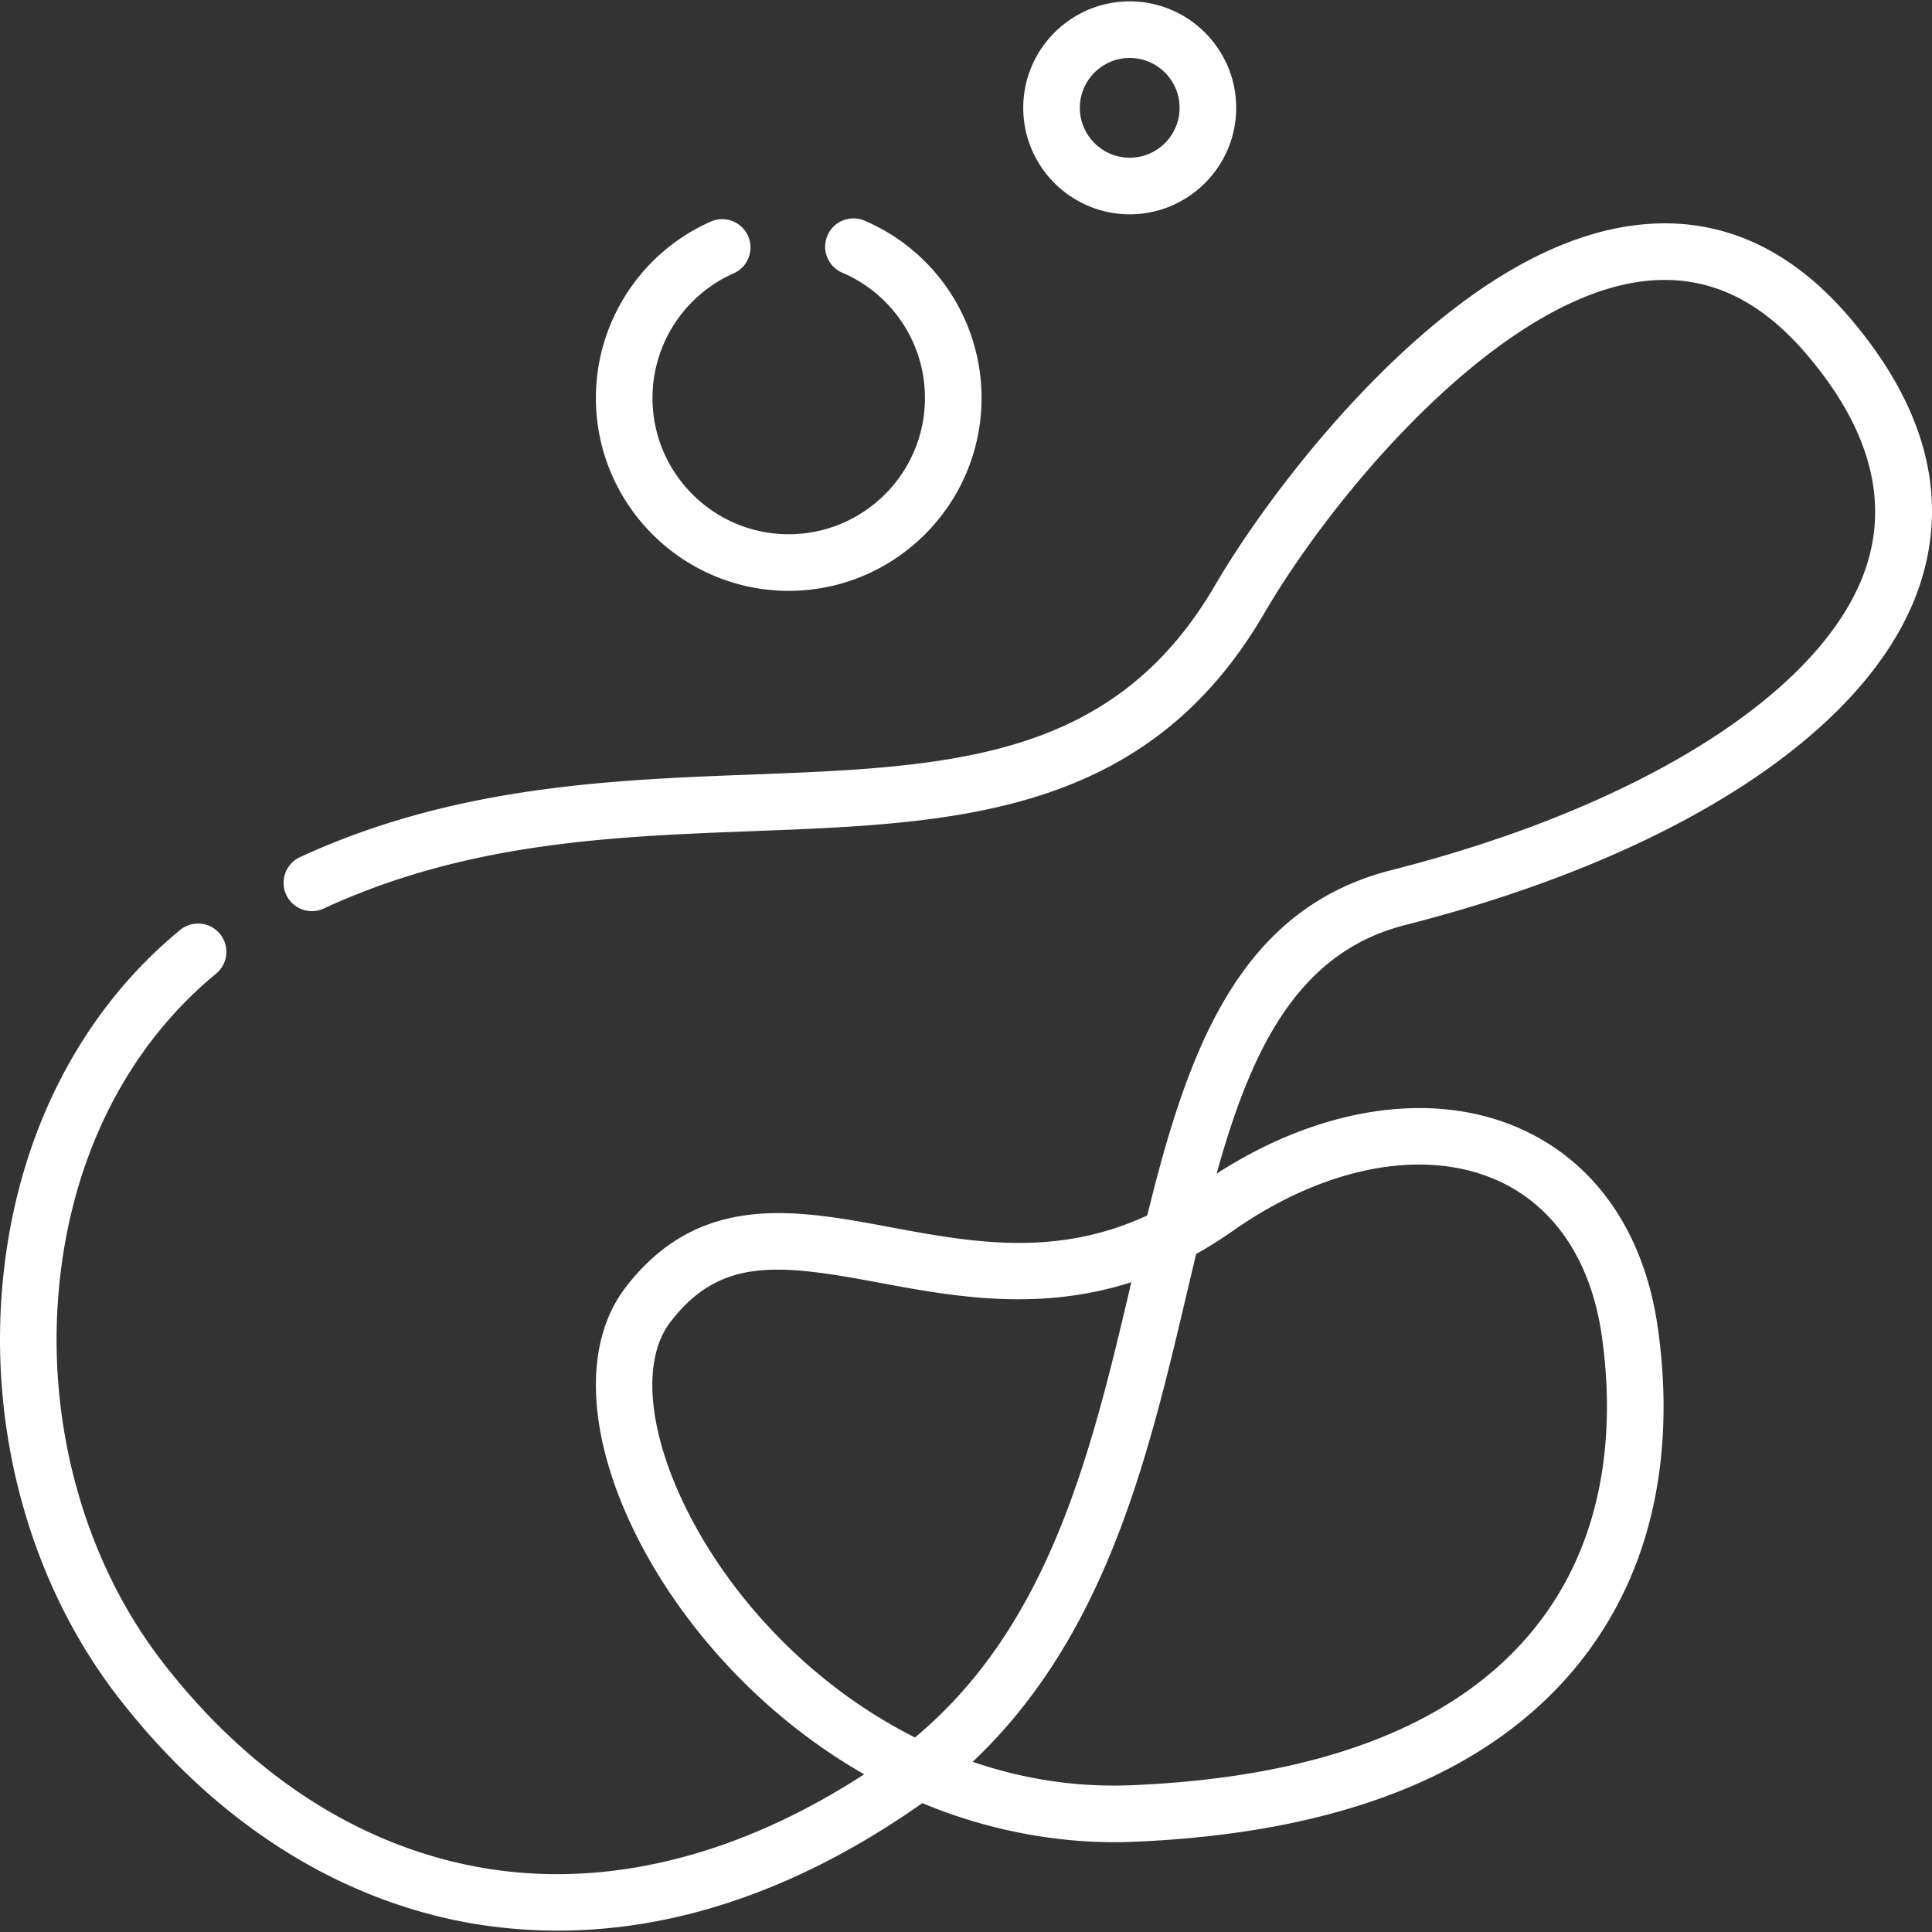 <svg xmlns="http://www.w3.org/2000/svg" version="1.1" xmlns:xlink="http://www.w3.org/1999/xlink" width="512" height="512" x="0" y="0" viewBox="0 0 512.049 512.049" style="enable-background:new 0 0 512 512" xml:space="preserve" class=""><rect x="0" y="0" width="512.049" height="512.049" fill="#333333" stroke="none"/><g><path d="M489.988 83.899c-15.545-18.099-33.864-26.32-54.443-24.442-21.958 2.006-45.569 15.479-70.177 40.046-19.262 19.23-34.981 41.286-43.271 55.515-12.372 21.238-28.701 34.48-51.388 41.673-21.019 6.665-45.554 7.601-71.53 8.592-36.949 1.41-78.828 3.007-119.666 21.89-3.76 1.738-5.398 6.195-3.66 9.955s6.195 5.401 9.955 3.66c38.114-17.623 76.663-19.094 113.942-20.516 53.485-2.04 104.005-3.968 135.308-57.703 18.762-32.208 63.004-84.626 101.851-88.174 15.682-1.438 29.327 4.873 41.7 19.277 16.433 19.131 21.878 37.965 16.186 55.98-10.37 32.813-58.666 63.838-126.04 80.967-40.795 10.372-54.08 48.416-64.693 91.517-24.325 11.271-46.679 7.108-68.411 3.055-24.767-4.619-50.379-9.396-69.883 16.073-11.665 15.234-10.23 40.486 3.838 67.549 12.076 23.229 32.804 46.217 59.427 61.439-33.815 21.948-68.816 30.495-101.591 24.713-31.987-5.643-61.137-24.446-84.297-54.376-20.09-25.962-30.22-60.86-27.793-95.746 2.489-35.779 17.373-66.596 41.909-86.775a7.5 7.5 0 0 0 1.029-10.556 7.5 7.5 0 0 0-10.557-1.029C19.98 269.307 3.166 303.869.389 343.802c-2.679 38.509 8.581 77.133 30.894 105.967 25.481 32.93 57.832 53.667 93.555 59.968 40.751 6.936 81.256-4.862 119.629-31.851 16.428 6.931 36.25 11.125 56.093 10.246 54.088-2.247 93.422-17.737 116.909-46.041 24.613-29.66 25.475-65.583 21.864-90.497-3.665-25.288-16.824-44.021-37.055-52.745-23.068-9.949-52.592-5.346-79.838 12.214 9.159-32.902 21.405-58.633 50.011-65.906 73.462-18.677 124.545-52.689 136.647-90.985 7.362-23.297.932-46.94-19.11-70.273zM182.915 401.895c-11.145-21.438-13.151-41.176-5.236-51.511 13.254-17.31 28.832-15.368 55.223-10.446 19.347 3.608 42.195 7.854 66.941-.11-10.513 44.775-21.535 90.834-57.347 120.661-26.85-13.488-47.787-35.908-59.581-58.594zm143.755-75.611c24.134-16.96 50.18-22.065 69.667-13.661 15.264 6.583 25.261 21.188 28.149 41.123 3.175 21.903 2.532 53.348-18.562 78.766-20.662 24.899-56.322 38.57-105.989 40.632-14.94.622-29.082-1.72-42.141-6.202 38.066-35.984 48.007-87.761 59.226-134.597a108.619 108.619 0 0 0 9.65-6.061zM299.416 56.797c15.56 0 28.218-12.658 28.218-28.217S314.976.363 299.416.363c-15.559 0-28.217 12.658-28.217 28.217s12.658 28.217 28.217 28.217zm0-41.434c7.288 0 13.218 5.929 13.218 13.217s-5.93 13.217-13.218 13.217-13.217-5.929-13.217-13.217 5.929-13.217 13.217-13.217z" fill="#ffffff" opacity="1" data-original="#000000" class=""></path><path d="M209.039 156.592c28.181 0 51.107-22.926 51.107-51.107a51.076 51.076 0 0 0-30.956-46.979 7.5 7.5 0 1 0-5.918 13.783 36.092 36.092 0 0 1 21.874 33.196c0 19.91-16.197 36.107-36.107 36.107s-36.107-16.197-36.107-36.107c0-14.265 8.426-27.226 21.467-33.019a7.5 7.5 0 1 0-6.089-13.708c-18.453 8.198-30.377 26.539-30.377 46.727-.001 28.181 22.925 51.107 51.106 51.107z" fill="#ffffff" opacity="1" data-original="#000000" class=""></path></g></svg>